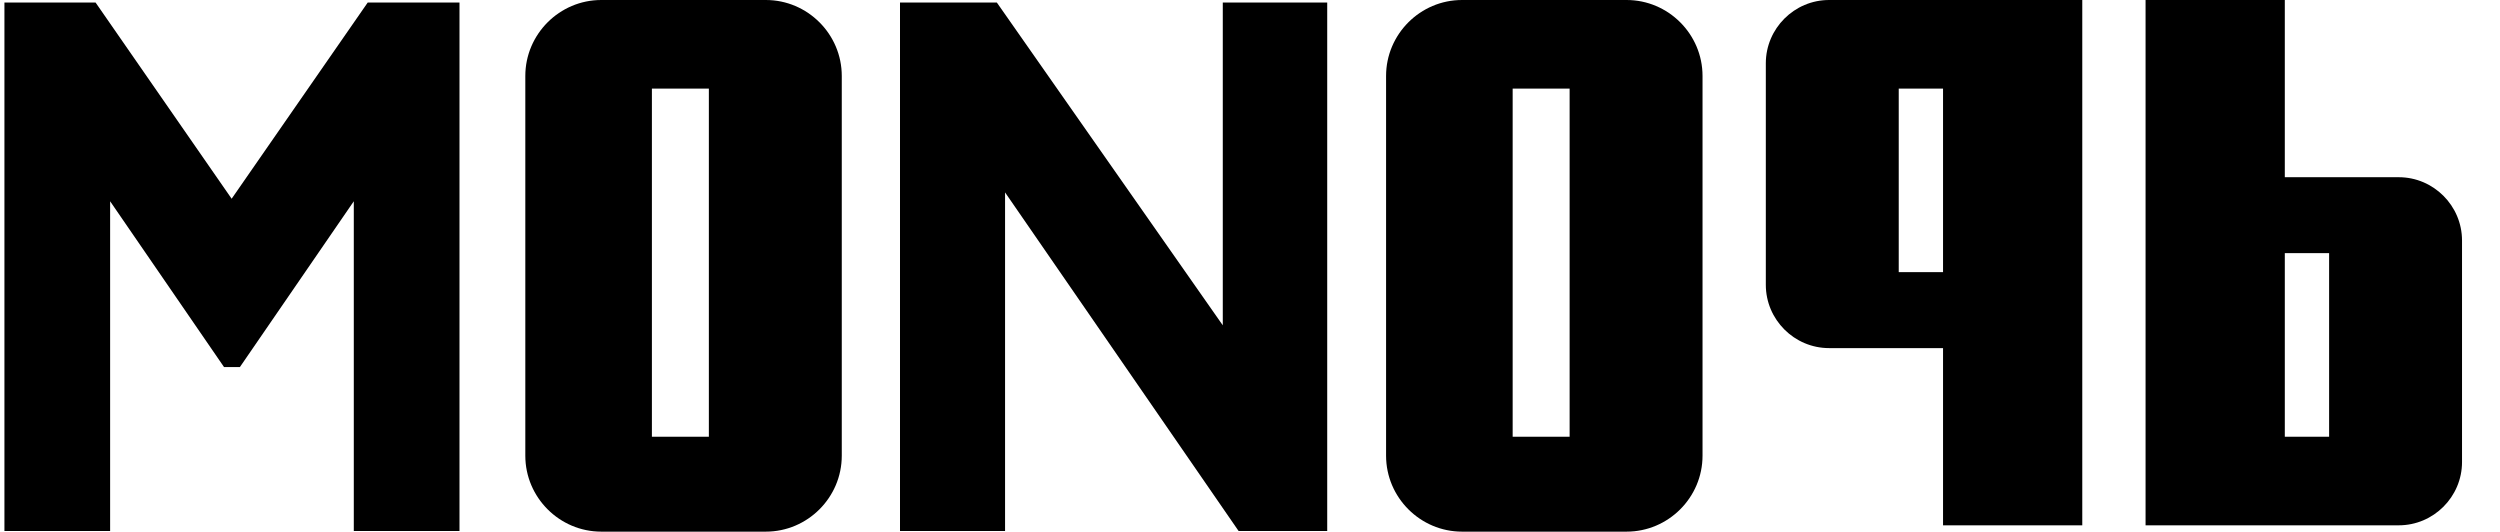 <?xml version="1.0" encoding="utf-8"?>
<!-- Generator: Adobe Illustrator 21.0.2, SVG Export Plug-In . SVG Version: 6.00 Build 0)  -->
<svg version="1.1" id="レイヤー_1" xmlns="http://www.w3.org/2000/svg" xmlns:xlink="http://www.w3.org/1999/xlink" x="0px"
	 y="0px" viewBox="0 0 395 84" style="enable-background:new 0 0 395 84;" xml:space="preserve">
<g>
	<path d="M36.6,31.4l21.5-31h14.5v83.5H55.9V31.8L37.9,58h-2.5l-18-26.2v52.1H0.7V0.4h14.4L36.6,31.4z"/>
</g>
<g>
	<path d="M209.7,0.4v83.5h-14l-36.9-53.5v53.5h-16.6V0.4h15.3l35.7,51v-51H209.7z"/>
</g>
<path d="M319,0h-12h-18c-5.5,0-10,4.5-10,10v35c0,5.5,4.5,10,10,10h18v28h22V45V10V0H319z M300,43V14h7v29H300z"/>
<path d="M349,83h12h18c5.5,0,10-4.5,10-10V38c0-5.5-4.5-10-10-10h-18V0h-22v38v35v10H349z M368,40v29h-7V40H368z"/>
<path d="M121,0H95c-6.6,0-12,5.4-12,12v60c0,6.6,5.4,12,12,12h26c6.6,0,12-5.4,12-12V12C133,5.4,127.6,0,121,0z M112,69h-9V14h9V69z
	"/>
<path d="M257,0h-26c-6.6,0-12,5.4-12,12v60c0,6.6,5.4,12,12,12h26c6.6,0,12-5.4,12-12V12C269,5.4,263.6,0,257,0z M248,69h-9V14h9V69
	z"/>
</svg>

